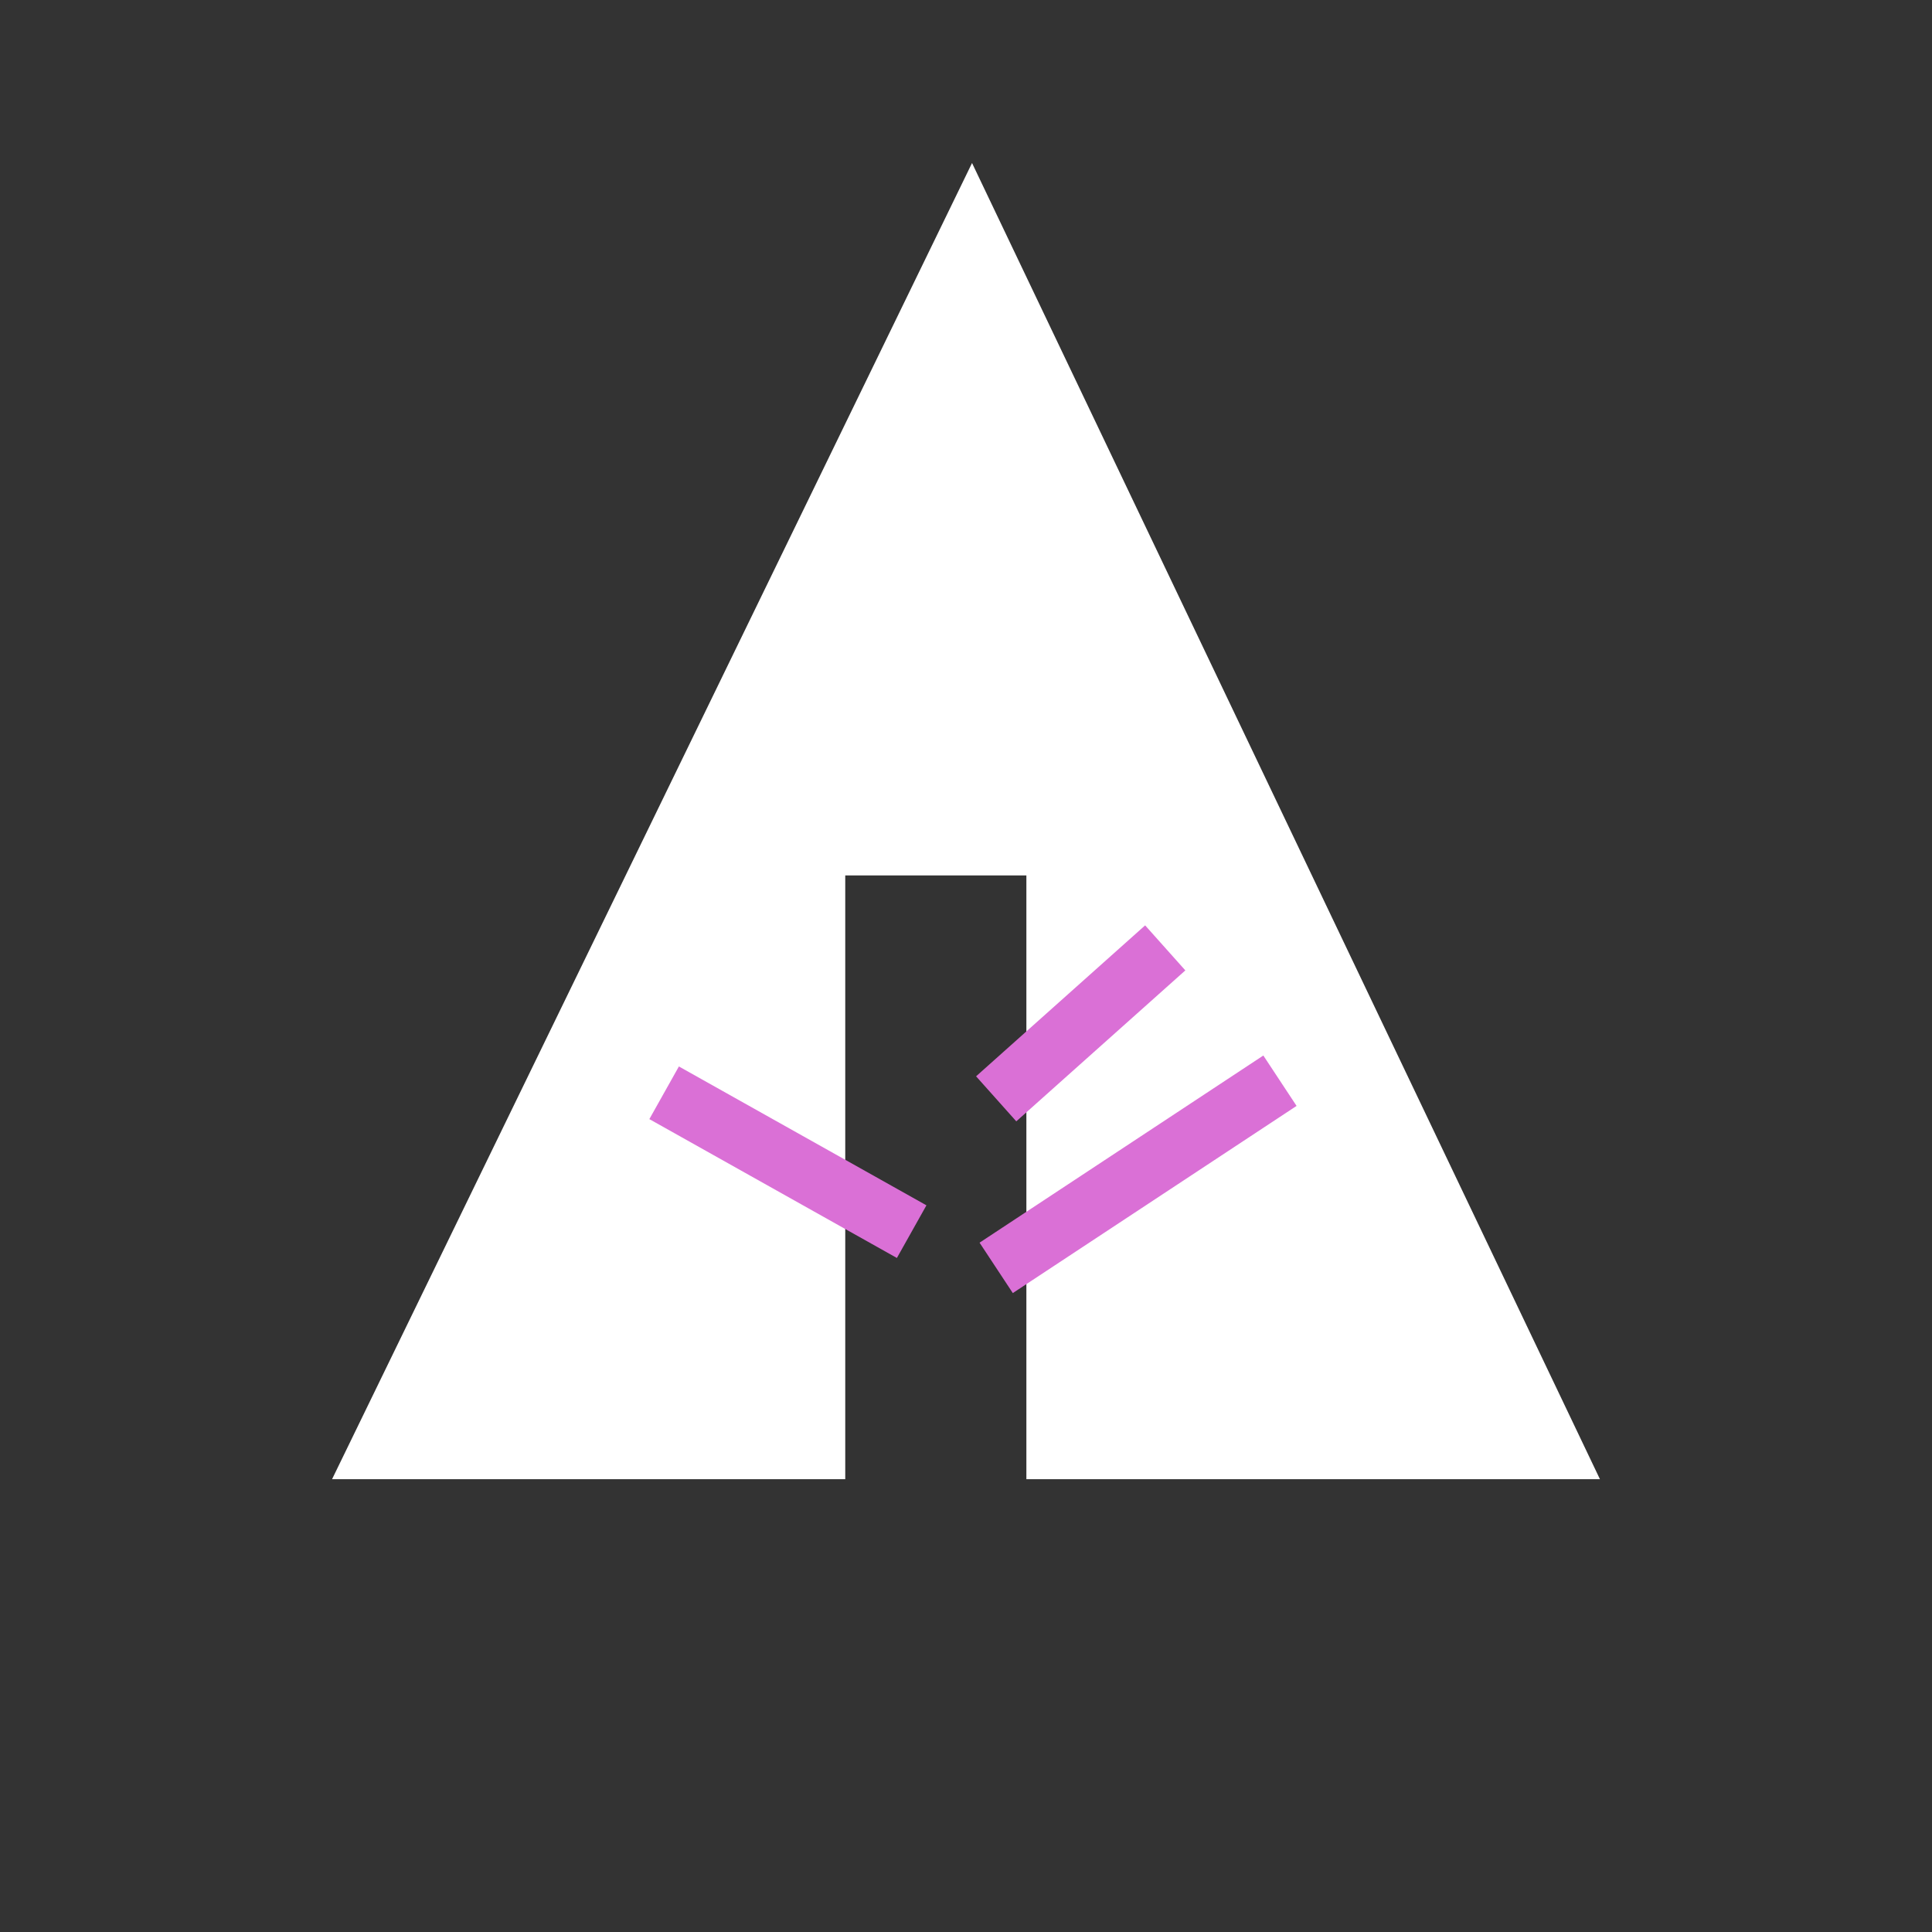 <svg xmlns="http://www.w3.org/2000/svg" width="32px" height="32px" viewBox="0 0 32 32" aria-labelledby="title">

        <rect x="0" y="0" width="32" height="32" fill="#333333" stroke="none"/>

        <title id="title">Forrst icon</title>
<polygon fill="white" points="5.5,24.5 14,24.5 14,14.5 17,14.5 17,24.5 26.5,24.5 16.1,2.7"/>
    <line stroke="orchid" x1="11" y1="18.1" x2="15.1" y2="20.4"/>
    <line stroke="orchid" x1="16.5" y1="18.2" x2="19.3" y2="15.7"/>
    <line stroke="orchid" x1="16.5" y1="21" x2="21.2" y2="17.9"/>
</svg>